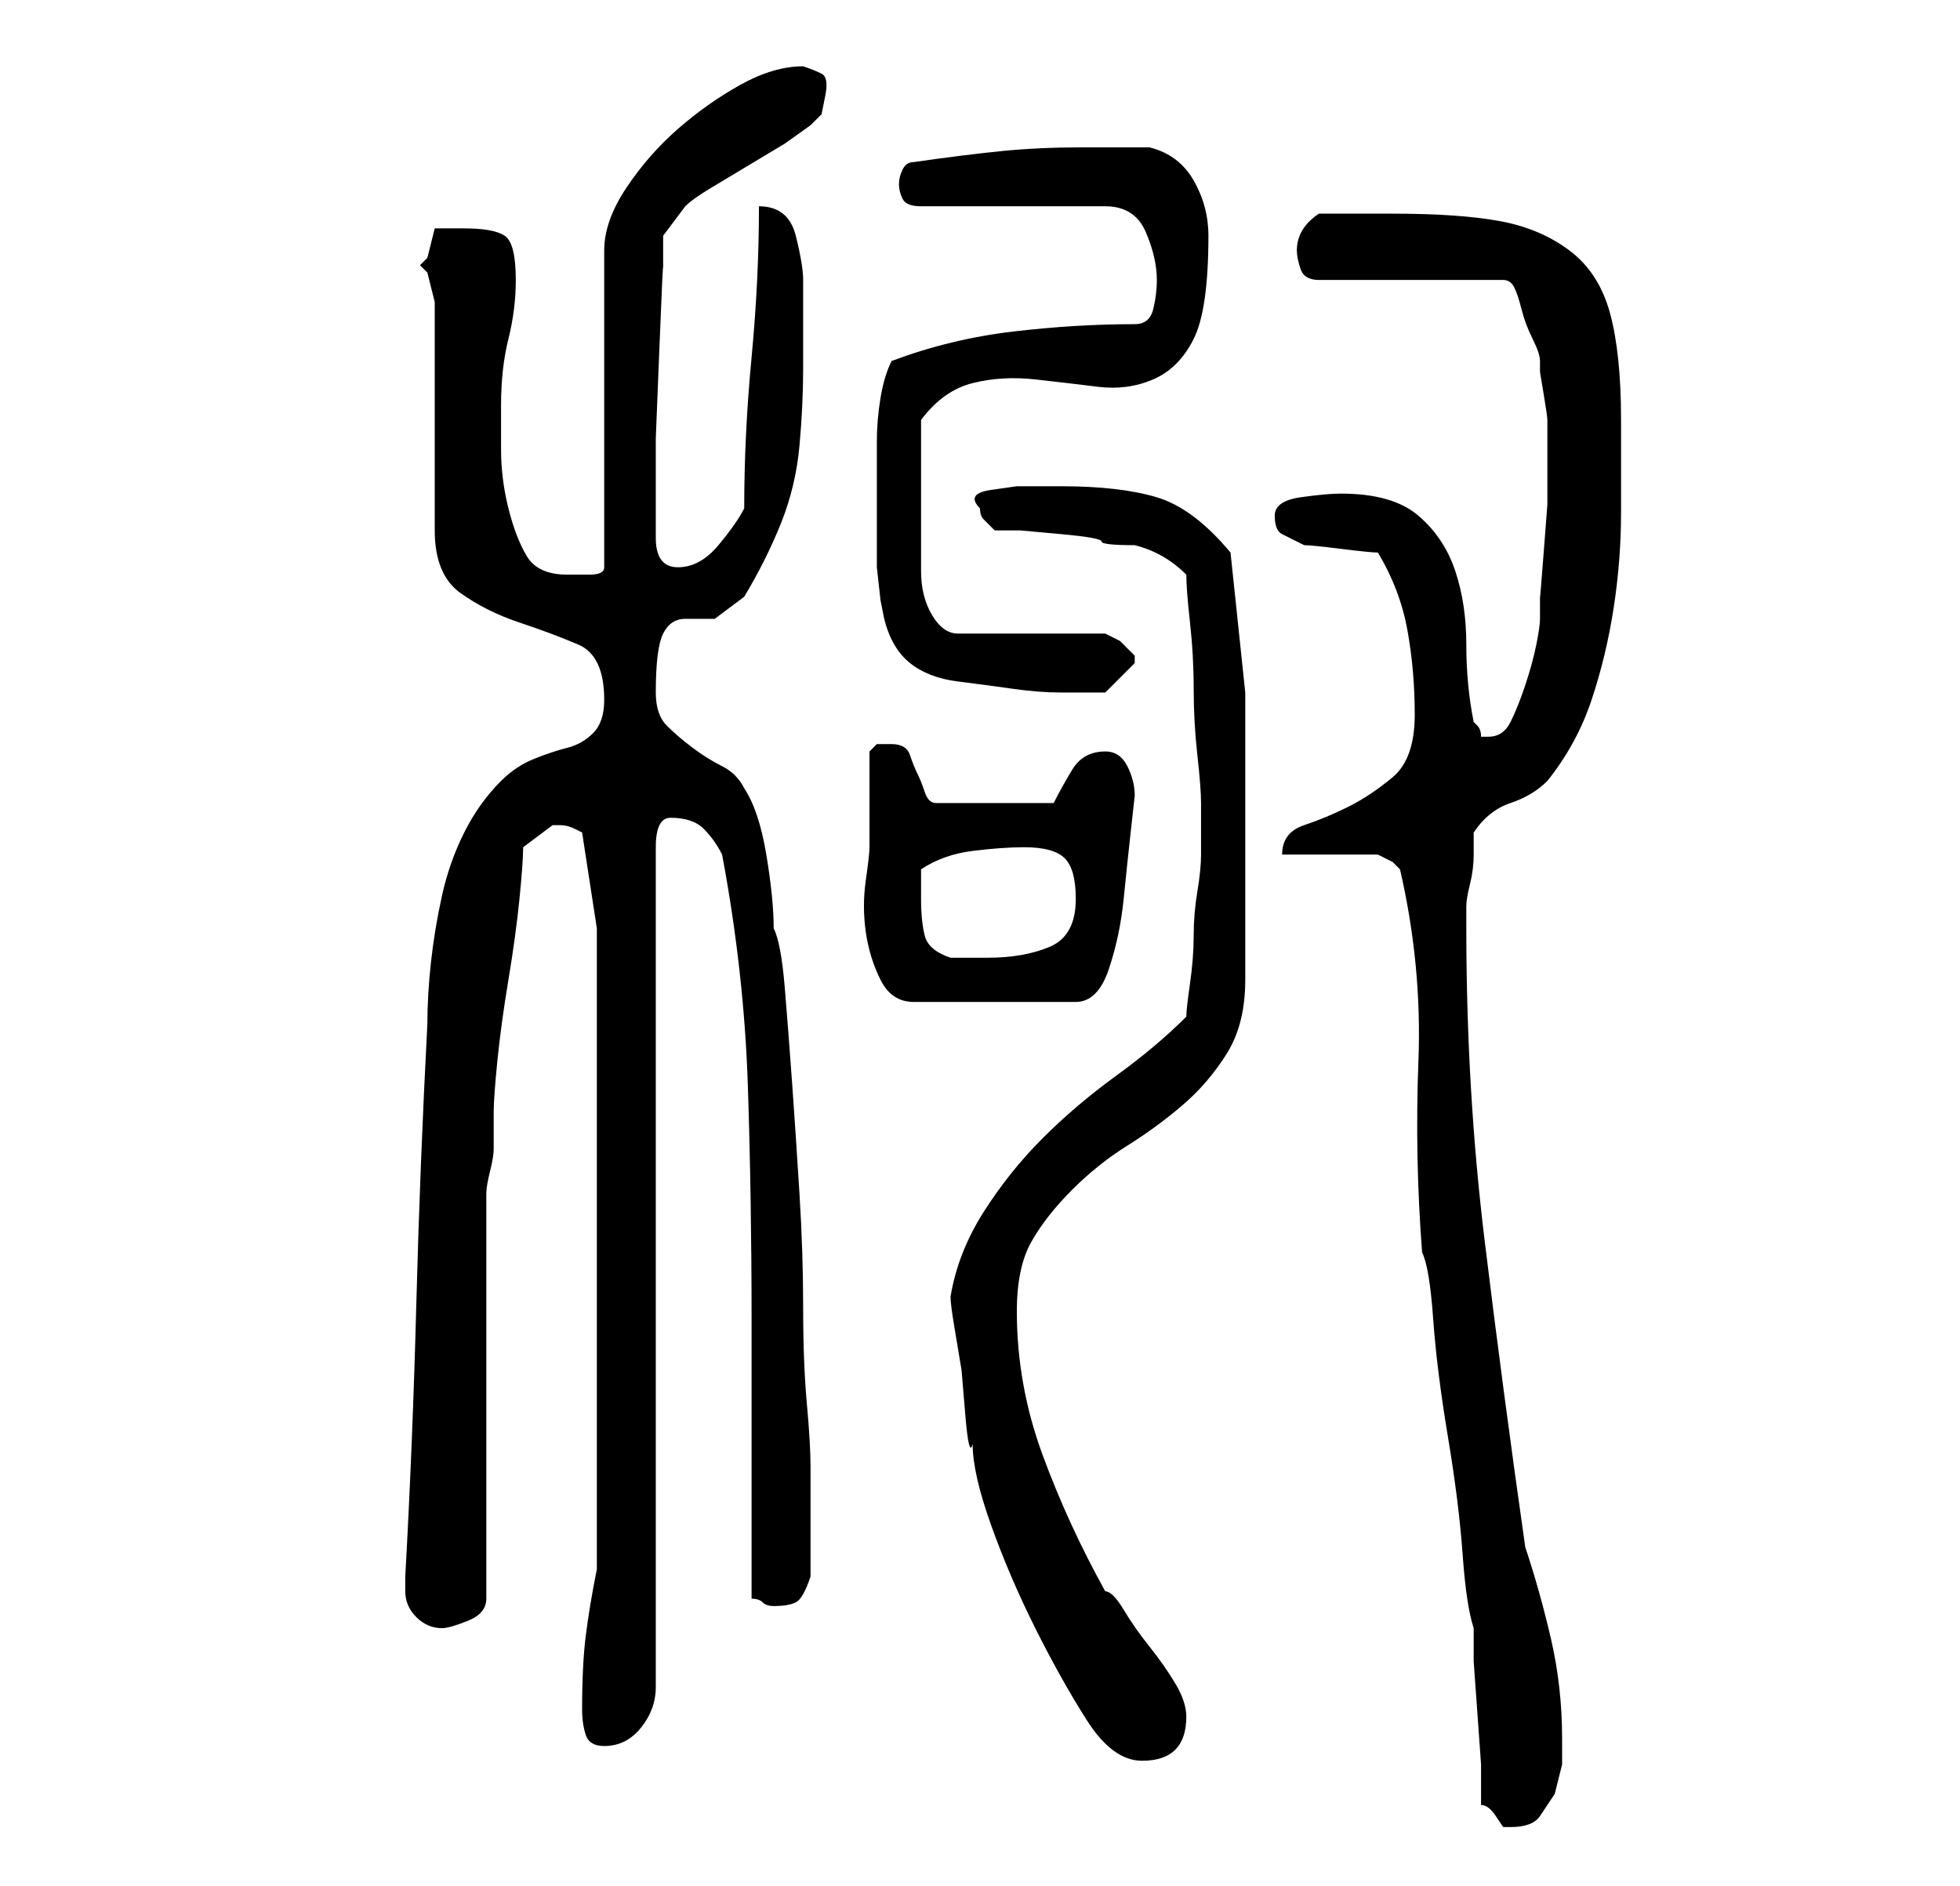 <?xml version="1.0" standalone="no"?>
<!DOCTYPE svg PUBLIC "-//W3C//DTD SVG 1.1//EN" "http://www.w3.org/Graphics/SVG/1.1/DTD/svg11.dtd" >
<svg xmlns="http://www.w3.org/2000/svg" xmlns:xlink="http://www.w3.org/1999/xlink" version="1.1" viewBox="-10 0 266 256">
   <path fill="currentColor"
d="M191 245q1 0 2 1.5l1 1.5h1q3 0 4 -1.5l2 -3t1 -4v-3.5q0 -7 -1.5 -13.5t-3.5 -12.5q-3 -21 -5.5 -41.5t-2.5 -42.5v-3q0 -1 0.5 -3t0.5 -4v-3q2 -3 5 -4t5 -3q4 -5 6 -11t3 -12.5t1 -13v-12.5q0 -9 -1.5 -14.5t-5.5 -8.5t-9.5 -4t-14.5 -1h-4.5h-5.5q-3 2 -3 5
q0 1 0.5 2.5t2.5 1.5h25q1 0 1.5 1t1 3t1.5 4t1 3v1.5t0.5 3t0.5 3.5v3v1v2v5.5t-0.5 6.5t-0.5 6v3q0 1 -0.5 3.5t-1.5 5.5t-2 5t-3 2h-1q0 -1 -0.5 -1.5l-0.5 -0.5q-1 -5 -1 -10.5t-1.5 -10t-5 -7.5t-10.5 -3q-2 0 -5.5 0.5t-3.5 2.5t1 2.5l3 1.5q1 0 5 0.5t5 0.5
q3 5 4 10.5t1 11.5t-3 8.5t-6 4t-6 2.5t-3 4h2.5h4h4h2.5t2 1l1 1q3 13 2.5 26t0.5 26q1 2 1.5 9t2 16t2 16t1.5 10v4.5t0.5 7t0.5 7v5.5zM119 176q0 1 0.5 4l1 6t0.5 6t1 4q0 4 2.5 11t6 14t7 12.5t7.5 5.5q6 0 6 -6q0 -2 -1.5 -4.5t-3.5 -5t-3.5 -5t-2.5 -2.5
q-5 -9 -8.5 -18.5t-3.5 -19.5q0 -6 2 -9.5t5.5 -7t7.5 -6t7.5 -5.5t6 -7t2.5 -10v-19v-20t-2 -19q-5 -6 -10 -7.5t-13 -1.5h-2.5h-3.5t-3.5 0.5t-1.5 2.5q0 1 0.5 1.5l1.5 1.5h3.5t5.5 0.5t5.5 1t4.5 0.5q4 1 7 4q0 2 0.5 6.5t0.5 9t0.5 9t0.5 6.5v1.5v2.5v1.5v1.5
q0 2 -0.5 5t-0.5 6t-0.5 6.5t-0.5 4.5q-4 4 -9.5 8t-10 8.5t-8 10t-4.5 11.5zM69 232q0 2 0.5 3.5t2.5 1.5q3 0 5 -2.5t2 -5.5v-114q0 -4 2 -4q3 0 4.5 1.5t2.5 3.5q3 16 3.5 31.5t0.5 31.5v5v33q1 0 1.5 0.5t1.5 0.5q2 0 3 -0.5t2 -3.5v-8v-7q0 -3 -0.5 -8.5t-0.5 -13
t-0.5 -15.5t-1 -15t-1 -13t-1.5 -8q0 -4 -1 -10t-3 -9q-1 -2 -3 -3t-4 -2.5t-3.5 -3t-1.5 -4.5q0 -6 1 -8t3 -2h4t4 -3q3 -5 5 -10t2.5 -10.5t0.5 -10.5v-12q0 -2 -1 -6t-5 -4q0 10 -1 20.5t-1 20.5q-1 2 -3.5 5t-5.5 3t-3 -4v-3v-10.5t0.5 -12.5t0.5 -10.5v-4.5l3 -4
q1 -1 3.5 -2.5l5 -3l5 -3t3.5 -2.5l1.5 -1.5t0.5 -2.5t-0.5 -3t-2.5 -1q-4 0 -8.5 2.5t-8.5 6t-7 8t-3 8.5v43q0 1 -2 1h-3q-4 0 -5.5 -2.5t-2.5 -6.5t-1 -8v-6q0 -5 1 -9t1 -8q0 -5 -1.5 -6t-5.5 -1h-2h-2l-0.5 2l-0.5 2l-0.5 0.5l-0.5 0.5l0.5 0.5l0.5 0.5l0.5 2l0.5 2v31
q0 6 3.5 8.5t8 4t8 3t3.5 7.5q0 3 -1.5 4.5t-3.5 2t-4.5 1.5t-4.5 3q-3 3 -5 7t-3 8.5t-1.5 9t-0.5 8.5q-1 19 -1.5 38t-1.5 37v2q0 2 1.5 3.5t3.5 1.5q1 0 3.5 -1t2.5 -3v-55q0 -1 0.5 -3t0.5 -3v-2v-3q0 -2 0.5 -7t1.5 -11t1.5 -11t0.5 -7l4 -3v0h1q1 0 2 0.5l1 0.5l2 13
v87q-1 5 -1.5 9t-0.5 10zM108 115q0 1 -0.5 4.5t0 7t2 6.5t4.5 3h22q3 0 4.5 -4.5t2 -9.5t1 -9.5l0.5 -4.5q0 -2 -1 -4t-3 -2q-3 0 -4.5 2.5t-2.5 4.5h-16q-1 0 -1.5 -1.5t-1 -2.5t-1 -2.5t-2.5 -1.5h-2t-1 1v13zM115 122v-1.5v-2.5q3 -2 7 -2.5t7 -0.5q4 0 5.5 1.5t1.5 5.5
q0 5 -3.5 6.5t-8.5 1.5h-5q-3 -1 -3.5 -3t-0.5 -5zM110 84q1 4 3.5 6t6.5 2.5t7.5 1t6.5 0.5h6l2 -2l2 -2v-1v0l-2 -2t-2 -1h-20q-2 0 -3.5 -2.5t-1.5 -6v-6.5v-4v-10q3 -4 7 -5t8.5 -0.5t8.5 1t7.5 -1t5.5 -5.5t2 -14q0 -4 -2 -7.5t-6 -4.5h-9q-6 0 -11 0.5t-12 1.5
q-1 0 -1.5 1t-0.5 2t0.5 2t2.5 1h25q4 0 5.5 3.5t1.5 6.5q0 2 -0.5 4t-2.5 2q-8 0 -16.5 1t-16.5 4q-1 2 -1.5 5t-0.5 6v5.5v4.5v2.5v4.5t0.5 4.5z" />
</svg>
